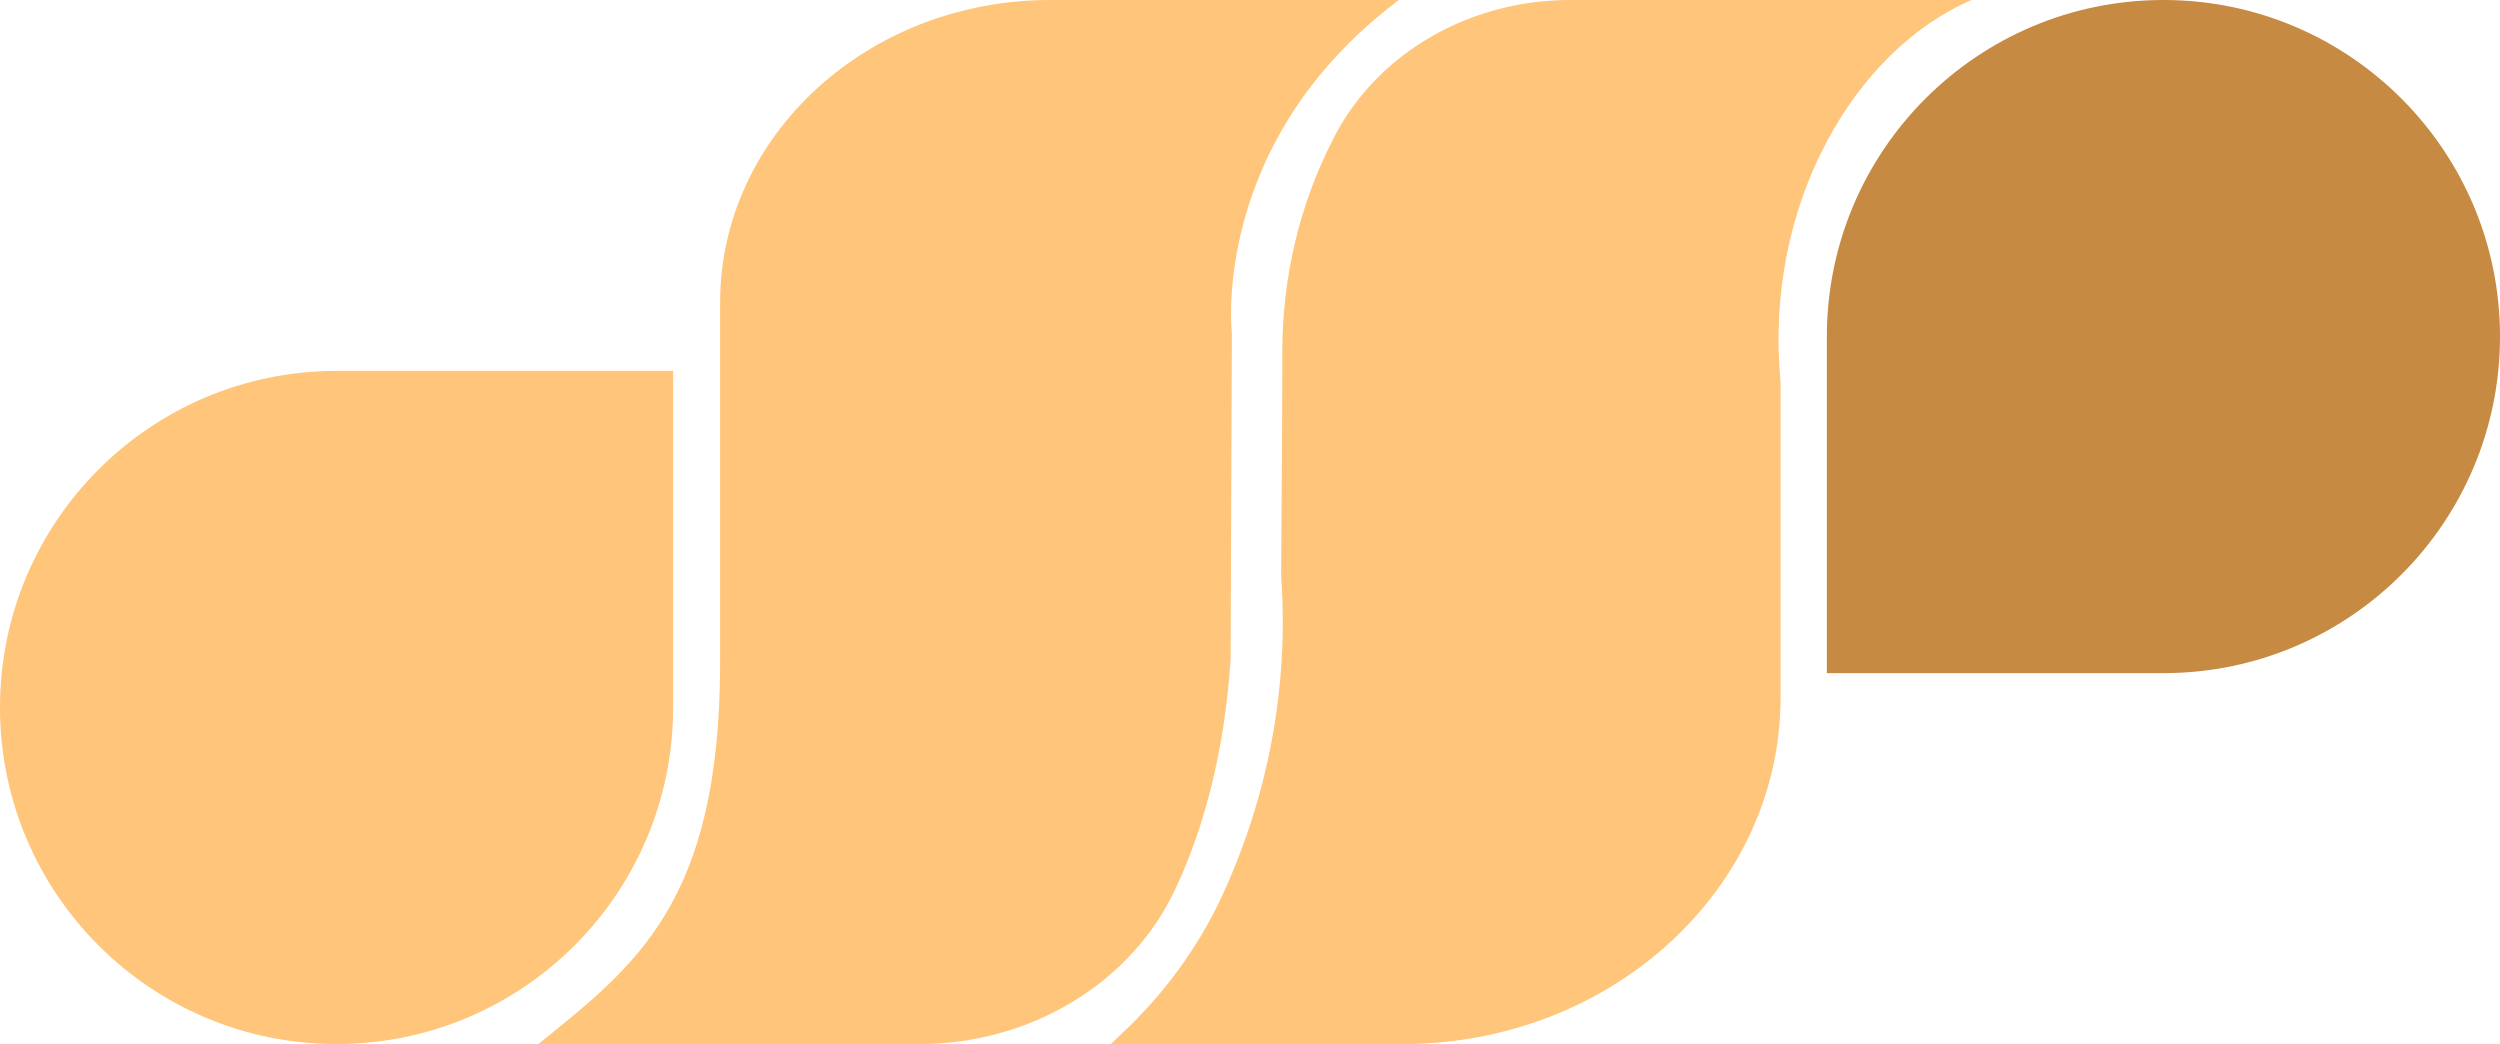 <?xml version="1.0" encoding="UTF-8"?><svg id="Capa_2" xmlns="http://www.w3.org/2000/svg" viewBox="0 0 579 241.81"><defs><style>.cls-1{fill:#ffc57a;}.cls-2{fill:#c68a42;}</style></defs><g id="Capa_1-2"><path class="cls-1" d="M212.84,241.81c25.78,0,49.09-14.05,59.3-35.75,6.3-13.39,11.41-30.97,12.87-53.46l.29-75.41S280.08,32.99,323.97,0h-80.74C201.01,0,166.78,31.37,166.78,70.06v83.35c0,55.88-19.79,70.3-42.09,88.4h88.15Z"/><path class="cls-1" d="M456.63,0h0c-26.99,11.54-48.18,47.35-44.25,88.4v73.16c0,44.32-39.21,80.25-87.57,80.25h-67.56s2.78-2.63,2.78-2.63c9.77-9.23,17.64-20.02,23.09-31.87,10.7-23.24,15.41-48.55,13.59-73.93l.23-35.7,.04-16.37c.04-16.96,3.9-33.77,11.78-49.11,.16-.32,.33-.63,.49-.94C319.33,12.13,340.46,0,363.62,0h93.01Z"/><path class="cls-2" d="M501.05,0c-43.05,0-77.95,34.9-77.95,77.95v77.95h77.95c43.05,0,77.95-34.9,77.95-77.95S544.1,0,501.05,0Z"/><path class="cls-1" d="M0,163.85c0-43.05,34.9-77.95,77.95-77.95h77.95s0,77.95,0,77.95c0,43.05-34.9,77.95-77.95,77.95C34.9,241.81,0,206.91,0,163.85Z"/></g></svg>